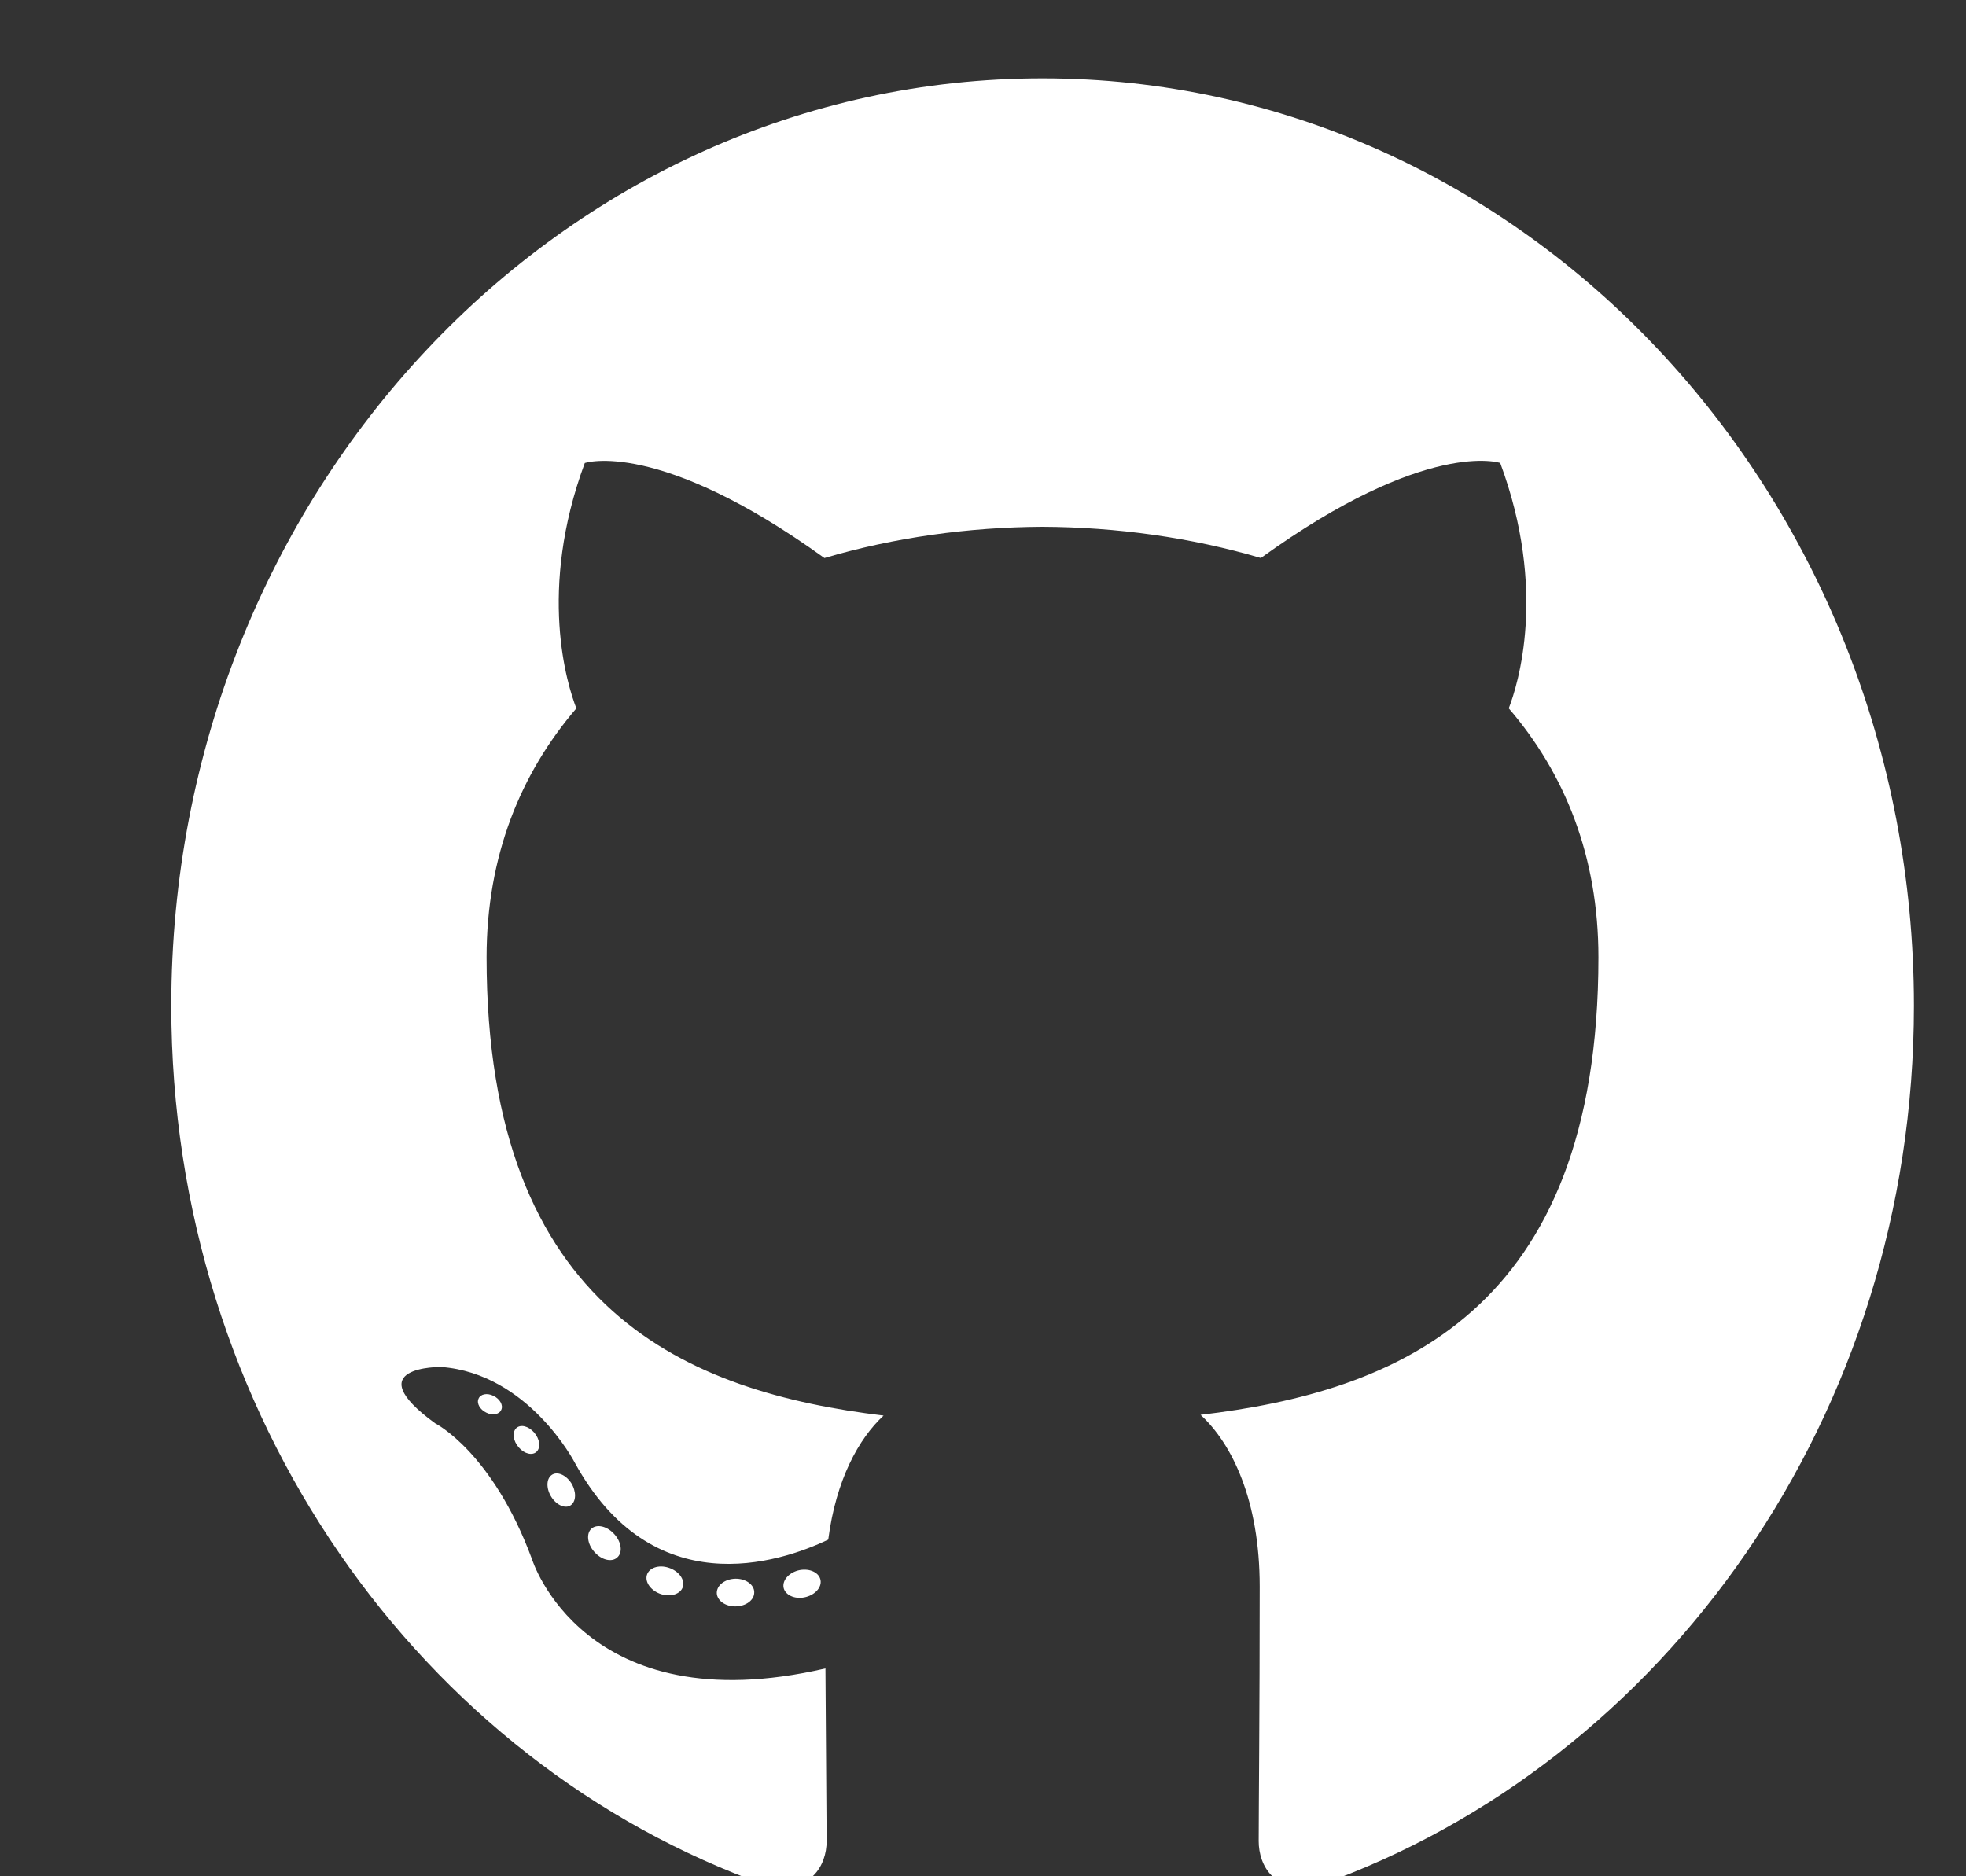 <svg width="66" height="63" viewBox="0 0 66 63" fill="none" xmlns="http://www.w3.org/2000/svg">
<rect x="0" y="0" width="66" height="63" fill="#333333" stroke="none"/>
<g clip-path="url(#clip0_127_556)">
<path fill-rule="evenodd" clip-rule="evenodd" d="M35 2.631C18.848 2.631 5.75 16.571 5.75 33.769C5.75 47.527 14.131 59.198 25.753 63.316C27.214 63.604 27.751 62.64 27.751 61.818C27.751 61.075 27.724 58.622 27.711 56.021C19.574 57.904 17.857 52.347 17.857 52.347C16.526 48.748 14.609 47.791 14.609 47.791C11.954 45.858 14.809 45.898 14.809 45.898C17.745 46.117 19.293 49.107 19.293 49.107C21.901 53.866 26.135 52.491 27.805 51.696C28.067 49.683 28.825 48.309 29.662 47.531C23.165 46.745 16.335 44.075 16.335 32.144C16.335 28.744 17.478 25.966 19.349 23.785C19.045 23.002 18.043 19.834 19.632 15.546C19.632 15.546 22.087 14.709 27.677 18.737C30.011 18.047 32.514 17.7 35 17.688C37.485 17.7 39.989 18.046 42.327 18.736C47.91 14.708 50.363 15.544 50.363 15.544C51.955 19.833 50.954 23 50.65 23.784C52.526 25.965 53.66 28.743 53.66 32.142C53.66 44.102 46.818 46.735 40.304 47.506C41.354 48.472 42.289 50.368 42.289 53.272C42.289 57.439 42.255 60.792 42.255 61.817C42.255 62.646 42.782 63.617 44.264 63.311C55.879 59.189 64.251 47.522 64.251 33.769C64.25 16.572 51.154 2.631 35 2.631Z" fill="white"/>
<path d="M16.828 47.337C16.764 47.492 16.535 47.538 16.327 47.433C16.114 47.332 15.995 47.121 16.064 46.966C16.127 46.806 16.356 46.762 16.567 46.869C16.781 46.97 16.902 47.183 16.828 47.338L16.828 47.337ZM18.013 48.745C17.874 48.882 17.601 48.818 17.416 48.6C17.224 48.384 17.189 48.093 17.33 47.954C17.475 47.816 17.739 47.881 17.931 48.098C18.122 48.318 18.16 48.605 18.013 48.745L18.013 48.745ZM19.167 50.537C18.987 50.67 18.694 50.546 18.513 50.269C18.334 49.992 18.334 49.659 18.518 49.527C18.698 49.394 18.987 49.514 19.172 49.788C19.35 50.069 19.35 50.402 19.167 50.537ZM20.746 52.27C20.586 52.459 20.244 52.408 19.994 52.152C19.739 51.901 19.668 51.543 19.828 51.356C19.991 51.167 20.334 51.22 20.586 51.474C20.841 51.725 20.918 52.083 20.747 52.27L20.746 52.27ZM22.926 53.276C22.855 53.52 22.526 53.631 22.195 53.527C21.864 53.42 21.647 53.135 21.715 52.889C21.783 52.643 22.114 52.528 22.447 52.639C22.778 52.745 22.995 53.028 22.926 53.276ZM25.32 53.463C25.328 53.719 25.047 53.932 24.7 53.937C24.35 53.946 24.067 53.737 24.063 53.485C24.063 53.225 24.338 53.016 24.688 53.008C25.035 53.002 25.321 53.208 25.321 53.462L25.32 53.463ZM27.547 53.059C27.589 53.309 27.347 53.567 27.002 53.635C26.663 53.702 26.348 53.547 26.304 53.299C26.263 53.042 26.509 52.785 26.848 52.718C27.194 52.655 27.504 52.805 27.547 53.059Z" fill="white"/>
</g>
<defs>
<clipPath id="clip0_127_556">
<rect width="66" height="63" fill="white"/>
</clipPath>
</defs>
</svg>
